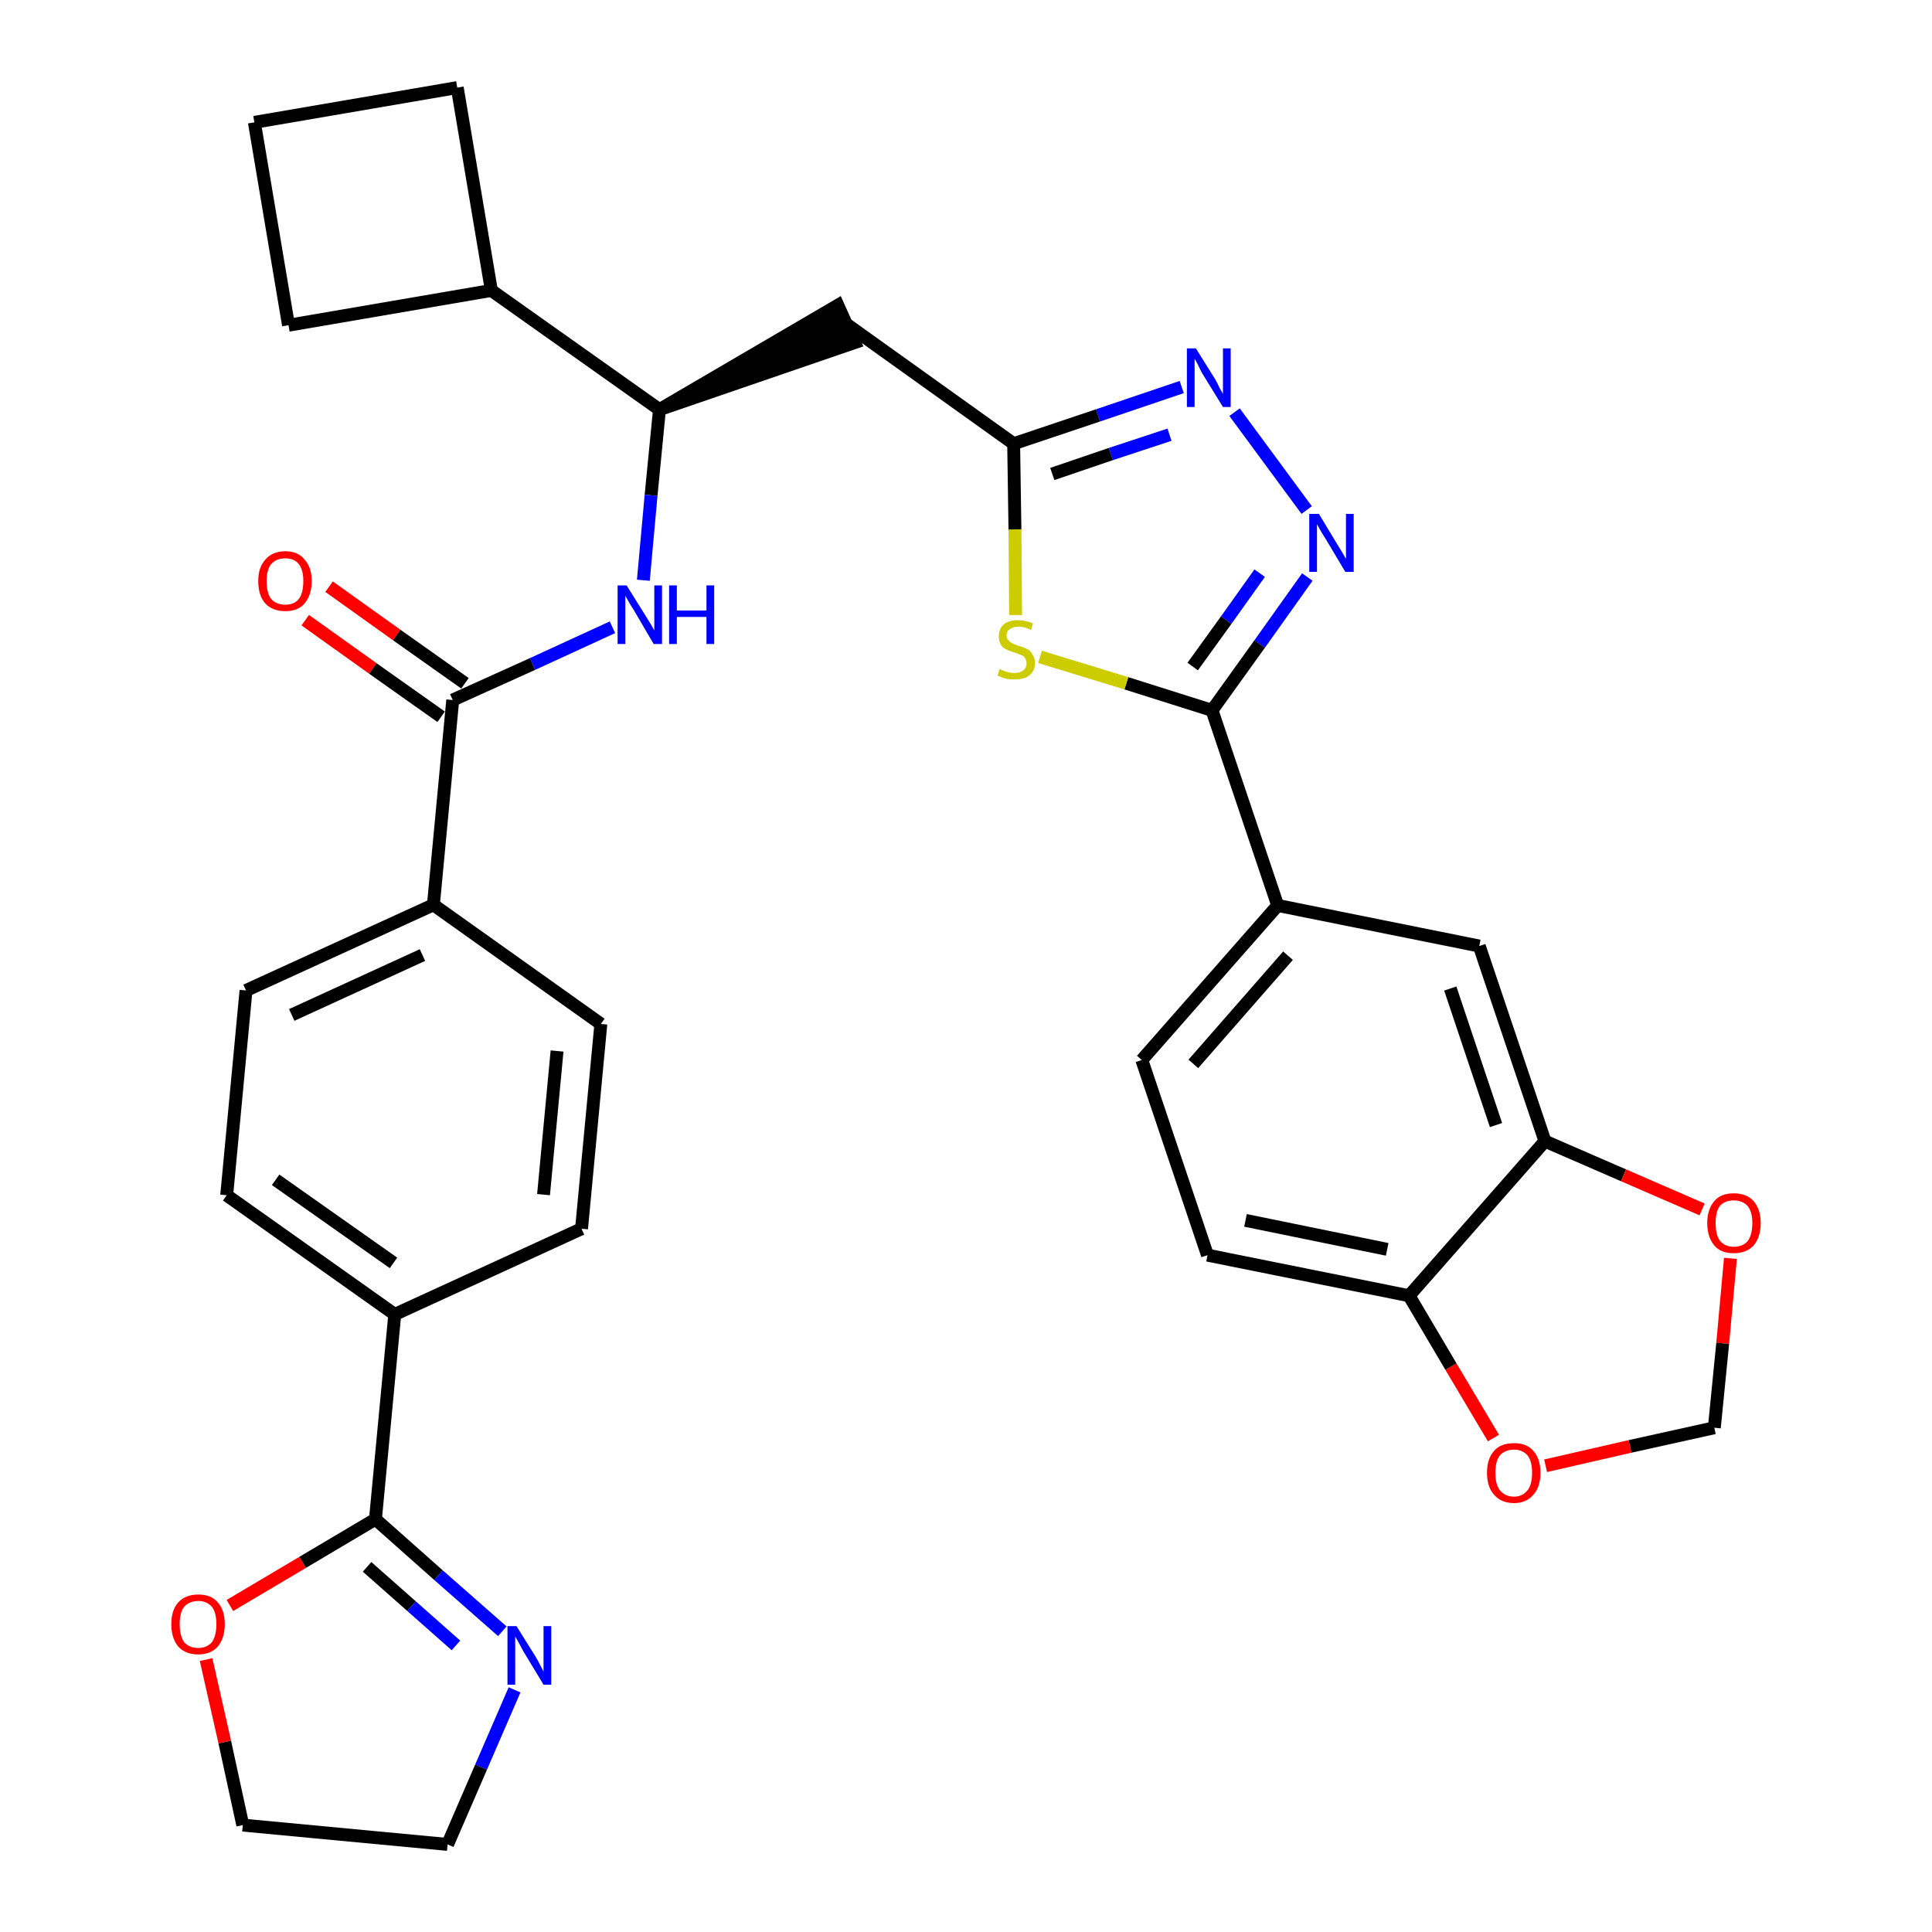 <?xml version='1.0' encoding='iso-8859-1'?>
<svg version='1.1' baseProfile='full'
              xmlns='http://www.w3.org/2000/svg'
                      xmlns:rdkit='http://www.rdkit.org/xml'
                      xmlns:xlink='http://www.w3.org/1999/xlink'
                  xml:space='preserve'
width='300px' height='300px' viewBox='0 0 300 300'>
<!-- END OF HEADER -->
<path class='bond-0 atom-0 atom-1' d='M 47.4,96.3 L 57.9,103.8' style='fill:none;fill-rule:evenodd;stroke:#FF0000;stroke-width:2.0px;stroke-linecap:butt;stroke-linejoin:miter;stroke-opacity:1' />
<path class='bond-0 atom-0 atom-1' d='M 57.9,103.8 L 68.5,111.3' style='fill:none;fill-rule:evenodd;stroke:#000000;stroke-width:2.0px;stroke-linecap:butt;stroke-linejoin:miter;stroke-opacity:1' />
<path class='bond-0 atom-0 atom-1' d='M 51.1,91.1 L 61.6,98.6' style='fill:none;fill-rule:evenodd;stroke:#FF0000;stroke-width:2.0px;stroke-linecap:butt;stroke-linejoin:miter;stroke-opacity:1' />
<path class='bond-0 atom-0 atom-1' d='M 61.6,98.6 L 72.2,106.1' style='fill:none;fill-rule:evenodd;stroke:#000000;stroke-width:2.0px;stroke-linecap:butt;stroke-linejoin:miter;stroke-opacity:1' />
<path class='bond-1 atom-1 atom-2' d='M 70.3,108.7 L 82.7,103.1' style='fill:none;fill-rule:evenodd;stroke:#000000;stroke-width:2.0px;stroke-linecap:butt;stroke-linejoin:miter;stroke-opacity:1' />
<path class='bond-1 atom-1 atom-2' d='M 82.7,103.1 L 95.1,97.4' style='fill:none;fill-rule:evenodd;stroke:#0000FF;stroke-width:2.0px;stroke-linecap:butt;stroke-linejoin:miter;stroke-opacity:1' />
<path class='bond-22 atom-1 atom-23' d='M 70.3,108.7 L 67.3,140.5' style='fill:none;fill-rule:evenodd;stroke:#000000;stroke-width:2.0px;stroke-linecap:butt;stroke-linejoin:miter;stroke-opacity:1' />
<path class='bond-2 atom-2 atom-3' d='M 99.9,90.1 L 101.1,76.9' style='fill:none;fill-rule:evenodd;stroke:#0000FF;stroke-width:2.0px;stroke-linecap:butt;stroke-linejoin:miter;stroke-opacity:1' />
<path class='bond-2 atom-2 atom-3' d='M 101.1,76.9 L 102.4,63.6' style='fill:none;fill-rule:evenodd;stroke:#000000;stroke-width:2.0px;stroke-linecap:butt;stroke-linejoin:miter;stroke-opacity:1' />
<path class='bond-3 atom-3 atom-4' d='M 102.4,63.6 L 132.7,53.2 L 130.1,47.4 Z' style='fill:#000000;fill-rule:evenodd;fill-opacity:1;stroke:#000000;stroke-width:2.0px;stroke-linecap:butt;stroke-linejoin:miter;stroke-opacity:1;' />
<path class='bond-18 atom-3 atom-19' d='M 102.4,63.6 L 76.3,45.1' style='fill:none;fill-rule:evenodd;stroke:#000000;stroke-width:2.0px;stroke-linecap:butt;stroke-linejoin:miter;stroke-opacity:1' />
<path class='bond-4 atom-4 atom-5' d='M 131.4,50.3 L 157.4,68.9' style='fill:none;fill-rule:evenodd;stroke:#000000;stroke-width:2.0px;stroke-linecap:butt;stroke-linejoin:miter;stroke-opacity:1' />
<path class='bond-5 atom-5 atom-6' d='M 157.4,68.9 L 170.5,64.5' style='fill:none;fill-rule:evenodd;stroke:#000000;stroke-width:2.0px;stroke-linecap:butt;stroke-linejoin:miter;stroke-opacity:1' />
<path class='bond-5 atom-5 atom-6' d='M 170.5,64.5 L 183.5,60.1' style='fill:none;fill-rule:evenodd;stroke:#0000FF;stroke-width:2.0px;stroke-linecap:butt;stroke-linejoin:miter;stroke-opacity:1' />
<path class='bond-5 atom-5 atom-6' d='M 163.4,73.6 L 172.5,70.5' style='fill:none;fill-rule:evenodd;stroke:#000000;stroke-width:2.0px;stroke-linecap:butt;stroke-linejoin:miter;stroke-opacity:1' />
<path class='bond-5 atom-5 atom-6' d='M 172.5,70.5 L 181.6,67.5' style='fill:none;fill-rule:evenodd;stroke:#0000FF;stroke-width:2.0px;stroke-linecap:butt;stroke-linejoin:miter;stroke-opacity:1' />
<path class='bond-33 atom-18 atom-5' d='M 157.7,95.5 L 157.6,82.2' style='fill:none;fill-rule:evenodd;stroke:#CCCC00;stroke-width:2.0px;stroke-linecap:butt;stroke-linejoin:miter;stroke-opacity:1' />
<path class='bond-33 atom-18 atom-5' d='M 157.6,82.2 L 157.4,68.9' style='fill:none;fill-rule:evenodd;stroke:#000000;stroke-width:2.0px;stroke-linecap:butt;stroke-linejoin:miter;stroke-opacity:1' />
<path class='bond-6 atom-6 atom-7' d='M 191.7,64.0 L 202.9,79.2' style='fill:none;fill-rule:evenodd;stroke:#0000FF;stroke-width:2.0px;stroke-linecap:butt;stroke-linejoin:miter;stroke-opacity:1' />
<path class='bond-7 atom-7 atom-8' d='M 203.0,89.6 L 195.6,100.0' style='fill:none;fill-rule:evenodd;stroke:#0000FF;stroke-width:2.0px;stroke-linecap:butt;stroke-linejoin:miter;stroke-opacity:1' />
<path class='bond-7 atom-7 atom-8' d='M 195.6,100.0 L 188.2,110.3' style='fill:none;fill-rule:evenodd;stroke:#000000;stroke-width:2.0px;stroke-linecap:butt;stroke-linejoin:miter;stroke-opacity:1' />
<path class='bond-7 atom-7 atom-8' d='M 195.6,89.0 L 190.4,96.3' style='fill:none;fill-rule:evenodd;stroke:#0000FF;stroke-width:2.0px;stroke-linecap:butt;stroke-linejoin:miter;stroke-opacity:1' />
<path class='bond-7 atom-7 atom-8' d='M 190.4,96.3 L 185.2,103.5' style='fill:none;fill-rule:evenodd;stroke:#000000;stroke-width:2.0px;stroke-linecap:butt;stroke-linejoin:miter;stroke-opacity:1' />
<path class='bond-8 atom-8 atom-9' d='M 188.2,110.3 L 198.4,140.6' style='fill:none;fill-rule:evenodd;stroke:#000000;stroke-width:2.0px;stroke-linecap:butt;stroke-linejoin:miter;stroke-opacity:1' />
<path class='bond-17 atom-8 atom-18' d='M 188.2,110.3 L 174.9,106.1' style='fill:none;fill-rule:evenodd;stroke:#000000;stroke-width:2.0px;stroke-linecap:butt;stroke-linejoin:miter;stroke-opacity:1' />
<path class='bond-17 atom-8 atom-18' d='M 174.9,106.1 L 161.5,102.0' style='fill:none;fill-rule:evenodd;stroke:#CCCC00;stroke-width:2.0px;stroke-linecap:butt;stroke-linejoin:miter;stroke-opacity:1' />
<path class='bond-9 atom-9 atom-10' d='M 198.4,140.6 L 177.3,164.6' style='fill:none;fill-rule:evenodd;stroke:#000000;stroke-width:2.0px;stroke-linecap:butt;stroke-linejoin:miter;stroke-opacity:1' />
<path class='bond-9 atom-9 atom-10' d='M 200.0,148.4 L 185.3,165.2' style='fill:none;fill-rule:evenodd;stroke:#000000;stroke-width:2.0px;stroke-linecap:butt;stroke-linejoin:miter;stroke-opacity:1' />
<path class='bond-36 atom-14 atom-9' d='M 229.7,146.9 L 198.4,140.6' style='fill:none;fill-rule:evenodd;stroke:#000000;stroke-width:2.0px;stroke-linecap:butt;stroke-linejoin:miter;stroke-opacity:1' />
<path class='bond-10 atom-10 atom-11' d='M 177.3,164.6 L 187.5,194.9' style='fill:none;fill-rule:evenodd;stroke:#000000;stroke-width:2.0px;stroke-linecap:butt;stroke-linejoin:miter;stroke-opacity:1' />
<path class='bond-11 atom-11 atom-12' d='M 187.5,194.9 L 218.8,201.2' style='fill:none;fill-rule:evenodd;stroke:#000000;stroke-width:2.0px;stroke-linecap:butt;stroke-linejoin:miter;stroke-opacity:1' />
<path class='bond-11 atom-11 atom-12' d='M 193.4,189.5 L 215.4,194.0' style='fill:none;fill-rule:evenodd;stroke:#000000;stroke-width:2.0px;stroke-linecap:butt;stroke-linejoin:miter;stroke-opacity:1' />
<path class='bond-12 atom-12 atom-13' d='M 218.8,201.2 L 239.9,177.2' style='fill:none;fill-rule:evenodd;stroke:#000000;stroke-width:2.0px;stroke-linecap:butt;stroke-linejoin:miter;stroke-opacity:1' />
<path class='bond-38 atom-17 atom-12' d='M 231.9,223.3 L 225.3,212.2' style='fill:none;fill-rule:evenodd;stroke:#FF0000;stroke-width:2.0px;stroke-linecap:butt;stroke-linejoin:miter;stroke-opacity:1' />
<path class='bond-38 atom-17 atom-12' d='M 225.3,212.2 L 218.8,201.2' style='fill:none;fill-rule:evenodd;stroke:#000000;stroke-width:2.0px;stroke-linecap:butt;stroke-linejoin:miter;stroke-opacity:1' />
<path class='bond-13 atom-13 atom-14' d='M 239.9,177.2 L 229.7,146.9' style='fill:none;fill-rule:evenodd;stroke:#000000;stroke-width:2.0px;stroke-linecap:butt;stroke-linejoin:miter;stroke-opacity:1' />
<path class='bond-13 atom-13 atom-14' d='M 232.3,174.7 L 225.2,153.5' style='fill:none;fill-rule:evenodd;stroke:#000000;stroke-width:2.0px;stroke-linecap:butt;stroke-linejoin:miter;stroke-opacity:1' />
<path class='bond-14 atom-13 atom-15' d='M 239.9,177.2 L 252.1,182.5' style='fill:none;fill-rule:evenodd;stroke:#000000;stroke-width:2.0px;stroke-linecap:butt;stroke-linejoin:miter;stroke-opacity:1' />
<path class='bond-14 atom-13 atom-15' d='M 252.1,182.5 L 264.3,187.8' style='fill:none;fill-rule:evenodd;stroke:#FF0000;stroke-width:2.0px;stroke-linecap:butt;stroke-linejoin:miter;stroke-opacity:1' />
<path class='bond-15 atom-15 atom-16' d='M 268.7,195.4 L 267.5,208.6' style='fill:none;fill-rule:evenodd;stroke:#FF0000;stroke-width:2.0px;stroke-linecap:butt;stroke-linejoin:miter;stroke-opacity:1' />
<path class='bond-15 atom-15 atom-16' d='M 267.5,208.6 L 266.2,221.7' style='fill:none;fill-rule:evenodd;stroke:#000000;stroke-width:2.0px;stroke-linecap:butt;stroke-linejoin:miter;stroke-opacity:1' />
<path class='bond-16 atom-16 atom-17' d='M 266.2,221.7 L 253.1,224.6' style='fill:none;fill-rule:evenodd;stroke:#000000;stroke-width:2.0px;stroke-linecap:butt;stroke-linejoin:miter;stroke-opacity:1' />
<path class='bond-16 atom-16 atom-17' d='M 253.1,224.6 L 240.0,227.6' style='fill:none;fill-rule:evenodd;stroke:#FF0000;stroke-width:2.0px;stroke-linecap:butt;stroke-linejoin:miter;stroke-opacity:1' />
<path class='bond-19 atom-19 atom-20' d='M 76.3,45.1 L 71.0,13.6' style='fill:none;fill-rule:evenodd;stroke:#000000;stroke-width:2.0px;stroke-linecap:butt;stroke-linejoin:miter;stroke-opacity:1' />
<path class='bond-34 atom-22 atom-19' d='M 44.8,50.5 L 76.3,45.1' style='fill:none;fill-rule:evenodd;stroke:#000000;stroke-width:2.0px;stroke-linecap:butt;stroke-linejoin:miter;stroke-opacity:1' />
<path class='bond-20 atom-20 atom-21' d='M 71.0,13.6 L 39.5,19.0' style='fill:none;fill-rule:evenodd;stroke:#000000;stroke-width:2.0px;stroke-linecap:butt;stroke-linejoin:miter;stroke-opacity:1' />
<path class='bond-21 atom-21 atom-22' d='M 39.5,19.0 L 44.8,50.5' style='fill:none;fill-rule:evenodd;stroke:#000000;stroke-width:2.0px;stroke-linecap:butt;stroke-linejoin:miter;stroke-opacity:1' />
<path class='bond-23 atom-23 atom-24' d='M 67.3,140.5 L 38.2,153.8' style='fill:none;fill-rule:evenodd;stroke:#000000;stroke-width:2.0px;stroke-linecap:butt;stroke-linejoin:miter;stroke-opacity:1' />
<path class='bond-23 atom-23 atom-24' d='M 65.6,148.3 L 45.3,157.6' style='fill:none;fill-rule:evenodd;stroke:#000000;stroke-width:2.0px;stroke-linecap:butt;stroke-linejoin:miter;stroke-opacity:1' />
<path class='bond-35 atom-33 atom-23' d='M 93.3,159.0 L 67.3,140.5' style='fill:none;fill-rule:evenodd;stroke:#000000;stroke-width:2.0px;stroke-linecap:butt;stroke-linejoin:miter;stroke-opacity:1' />
<path class='bond-24 atom-24 atom-25' d='M 38.2,153.8 L 35.2,185.6' style='fill:none;fill-rule:evenodd;stroke:#000000;stroke-width:2.0px;stroke-linecap:butt;stroke-linejoin:miter;stroke-opacity:1' />
<path class='bond-25 atom-25 atom-26' d='M 35.2,185.6 L 61.3,204.1' style='fill:none;fill-rule:evenodd;stroke:#000000;stroke-width:2.0px;stroke-linecap:butt;stroke-linejoin:miter;stroke-opacity:1' />
<path class='bond-25 atom-25 atom-26' d='M 42.8,183.2 L 61.1,196.1' style='fill:none;fill-rule:evenodd;stroke:#000000;stroke-width:2.0px;stroke-linecap:butt;stroke-linejoin:miter;stroke-opacity:1' />
<path class='bond-26 atom-26 atom-27' d='M 61.3,204.1 L 58.3,235.9' style='fill:none;fill-rule:evenodd;stroke:#000000;stroke-width:2.0px;stroke-linecap:butt;stroke-linejoin:miter;stroke-opacity:1' />
<path class='bond-31 atom-26 atom-32' d='M 61.3,204.1 L 90.3,190.8' style='fill:none;fill-rule:evenodd;stroke:#000000;stroke-width:2.0px;stroke-linecap:butt;stroke-linejoin:miter;stroke-opacity:1' />
<path class='bond-27 atom-27 atom-28' d='M 58.3,235.9 L 68.1,244.6' style='fill:none;fill-rule:evenodd;stroke:#000000;stroke-width:2.0px;stroke-linecap:butt;stroke-linejoin:miter;stroke-opacity:1' />
<path class='bond-27 atom-27 atom-28' d='M 68.1,244.6 L 78.0,253.3' style='fill:none;fill-rule:evenodd;stroke:#0000FF;stroke-width:2.0px;stroke-linecap:butt;stroke-linejoin:miter;stroke-opacity:1' />
<path class='bond-27 atom-27 atom-28' d='M 57.0,243.3 L 63.9,249.4' style='fill:none;fill-rule:evenodd;stroke:#000000;stroke-width:2.0px;stroke-linecap:butt;stroke-linejoin:miter;stroke-opacity:1' />
<path class='bond-27 atom-27 atom-28' d='M 63.9,249.4 L 70.8,255.5' style='fill:none;fill-rule:evenodd;stroke:#0000FF;stroke-width:2.0px;stroke-linecap:butt;stroke-linejoin:miter;stroke-opacity:1' />
<path class='bond-37 atom-31 atom-27' d='M 35.7,249.3 L 47.0,242.6' style='fill:none;fill-rule:evenodd;stroke:#FF0000;stroke-width:2.0px;stroke-linecap:butt;stroke-linejoin:miter;stroke-opacity:1' />
<path class='bond-37 atom-31 atom-27' d='M 47.0,242.6 L 58.3,235.9' style='fill:none;fill-rule:evenodd;stroke:#000000;stroke-width:2.0px;stroke-linecap:butt;stroke-linejoin:miter;stroke-opacity:1' />
<path class='bond-28 atom-28 atom-29' d='M 79.9,262.4 L 74.7,274.4' style='fill:none;fill-rule:evenodd;stroke:#0000FF;stroke-width:2.0px;stroke-linecap:butt;stroke-linejoin:miter;stroke-opacity:1' />
<path class='bond-28 atom-28 atom-29' d='M 74.7,274.4 L 69.5,286.4' style='fill:none;fill-rule:evenodd;stroke:#000000;stroke-width:2.0px;stroke-linecap:butt;stroke-linejoin:miter;stroke-opacity:1' />
<path class='bond-29 atom-29 atom-30' d='M 69.5,286.4 L 37.7,283.4' style='fill:none;fill-rule:evenodd;stroke:#000000;stroke-width:2.0px;stroke-linecap:butt;stroke-linejoin:miter;stroke-opacity:1' />
<path class='bond-30 atom-30 atom-31' d='M 37.7,283.4 L 34.9,270.5' style='fill:none;fill-rule:evenodd;stroke:#000000;stroke-width:2.0px;stroke-linecap:butt;stroke-linejoin:miter;stroke-opacity:1' />
<path class='bond-30 atom-30 atom-31' d='M 34.9,270.5 L 32.0,257.7' style='fill:none;fill-rule:evenodd;stroke:#FF0000;stroke-width:2.0px;stroke-linecap:butt;stroke-linejoin:miter;stroke-opacity:1' />
<path class='bond-32 atom-32 atom-33' d='M 90.3,190.8 L 93.3,159.0' style='fill:none;fill-rule:evenodd;stroke:#000000;stroke-width:2.0px;stroke-linecap:butt;stroke-linejoin:miter;stroke-opacity:1' />
<path class='bond-32 atom-32 atom-33' d='M 84.4,185.5 L 86.5,163.2' style='fill:none;fill-rule:evenodd;stroke:#000000;stroke-width:2.0px;stroke-linecap:butt;stroke-linejoin:miter;stroke-opacity:1' />
<path  class='atom-0' d='M 40.1 90.2
Q 40.1 88.1, 41.2 86.9
Q 42.3 85.6, 44.3 85.6
Q 46.3 85.6, 47.3 86.9
Q 48.4 88.1, 48.4 90.2
Q 48.4 92.4, 47.3 93.7
Q 46.3 94.9, 44.3 94.9
Q 42.3 94.9, 41.2 93.7
Q 40.1 92.5, 40.1 90.2
M 44.3 93.9
Q 45.7 93.9, 46.4 93.0
Q 47.1 92.1, 47.1 90.2
Q 47.1 88.5, 46.4 87.6
Q 45.7 86.7, 44.3 86.7
Q 42.9 86.7, 42.1 87.6
Q 41.4 88.5, 41.4 90.2
Q 41.4 92.1, 42.1 93.0
Q 42.9 93.9, 44.3 93.9
' fill='#FF0000'/>
<path  class='atom-2' d='M 97.3 90.9
L 100.3 95.7
Q 100.6 96.2, 101.1 97.0
Q 101.6 97.9, 101.6 97.9
L 101.6 90.9
L 102.8 90.9
L 102.8 100.0
L 101.5 100.0
L 98.4 94.7
Q 98.0 94.1, 97.6 93.4
Q 97.2 92.7, 97.1 92.5
L 97.1 100.0
L 95.9 100.0
L 95.9 90.9
L 97.3 90.9
' fill='#0000FF'/>
<path  class='atom-2' d='M 103.9 90.9
L 105.1 90.9
L 105.1 94.8
L 109.7 94.8
L 109.7 90.9
L 110.9 90.9
L 110.9 100.0
L 109.7 100.0
L 109.7 95.8
L 105.1 95.8
L 105.1 100.0
L 103.9 100.0
L 103.9 90.9
' fill='#0000FF'/>
<path  class='atom-6' d='M 185.7 54.1
L 188.7 58.9
Q 189.0 59.4, 189.4 60.3
Q 189.9 61.1, 189.9 61.2
L 189.9 54.1
L 191.1 54.1
L 191.1 63.2
L 189.9 63.2
L 186.7 58.0
Q 186.3 57.3, 186.0 56.6
Q 185.6 55.9, 185.5 55.7
L 185.5 63.2
L 184.3 63.2
L 184.3 54.1
L 185.7 54.1
' fill='#0000FF'/>
<path  class='atom-7' d='M 204.8 79.8
L 207.7 84.6
Q 208.0 85.1, 208.5 85.9
Q 209.0 86.8, 209.0 86.8
L 209.0 79.8
L 210.2 79.8
L 210.2 88.8
L 208.9 88.8
L 205.8 83.6
Q 205.4 83.0, 205.0 82.3
Q 204.6 81.6, 204.5 81.4
L 204.5 88.8
L 203.3 88.8
L 203.3 79.8
L 204.8 79.8
' fill='#0000FF'/>
<path  class='atom-15' d='M 265.1 189.9
Q 265.1 187.8, 266.2 186.5
Q 267.2 185.3, 269.2 185.3
Q 271.2 185.3, 272.3 186.5
Q 273.4 187.8, 273.4 189.9
Q 273.4 192.1, 272.3 193.4
Q 271.2 194.6, 269.2 194.6
Q 267.2 194.6, 266.2 193.4
Q 265.1 192.1, 265.1 189.9
M 269.2 193.6
Q 270.6 193.6, 271.4 192.7
Q 272.1 191.7, 272.1 189.9
Q 272.1 188.2, 271.4 187.3
Q 270.6 186.4, 269.2 186.4
Q 267.9 186.4, 267.1 187.2
Q 266.4 188.1, 266.4 189.9
Q 266.4 191.8, 267.1 192.7
Q 267.9 193.6, 269.2 193.6
' fill='#FF0000'/>
<path  class='atom-17' d='M 230.9 228.7
Q 230.9 226.5, 232.0 225.3
Q 233.0 224.1, 235.1 224.1
Q 237.1 224.1, 238.1 225.3
Q 239.2 226.5, 239.2 228.7
Q 239.2 230.9, 238.1 232.1
Q 237.0 233.4, 235.1 233.4
Q 233.1 233.4, 232.0 232.1
Q 230.9 230.9, 230.9 228.7
M 235.1 232.4
Q 236.4 232.4, 237.2 231.4
Q 237.9 230.5, 237.9 228.7
Q 237.9 226.9, 237.2 226.0
Q 236.4 225.1, 235.1 225.1
Q 233.7 225.1, 232.9 226.0
Q 232.2 226.9, 232.2 228.7
Q 232.2 230.5, 232.9 231.4
Q 233.7 232.4, 235.1 232.4
' fill='#FF0000'/>
<path  class='atom-18' d='M 155.2 103.9
Q 155.3 103.9, 155.7 104.1
Q 156.2 104.3, 156.6 104.4
Q 157.1 104.5, 157.5 104.5
Q 158.4 104.5, 158.9 104.1
Q 159.4 103.7, 159.4 103.0
Q 159.4 102.5, 159.1 102.1
Q 158.9 101.8, 158.5 101.7
Q 158.1 101.5, 157.5 101.3
Q 156.7 101.1, 156.2 100.8
Q 155.7 100.6, 155.4 100.1
Q 155.1 99.6, 155.1 98.8
Q 155.1 97.7, 155.8 97.0
Q 156.6 96.3, 158.1 96.3
Q 159.2 96.3, 160.4 96.8
L 160.1 97.8
Q 159.0 97.3, 158.2 97.3
Q 157.3 97.3, 156.8 97.7
Q 156.3 98.0, 156.3 98.7
Q 156.3 99.2, 156.6 99.4
Q 156.8 99.7, 157.2 99.9
Q 157.6 100.1, 158.2 100.3
Q 159.0 100.5, 159.5 100.8
Q 160.0 101.0, 160.3 101.6
Q 160.7 102.1, 160.7 103.0
Q 160.7 104.2, 159.8 104.9
Q 159.0 105.5, 157.6 105.5
Q 156.8 105.5, 156.2 105.4
Q 155.6 105.2, 154.9 104.9
L 155.2 103.9
' fill='#CCCC00'/>
<path  class='atom-28' d='M 80.2 252.5
L 83.2 257.3
Q 83.5 257.8, 83.9 258.6
Q 84.4 259.5, 84.4 259.6
L 84.4 252.5
L 85.6 252.5
L 85.6 261.6
L 84.4 261.6
L 81.2 256.3
Q 80.9 255.7, 80.5 255.0
Q 80.1 254.3, 80.0 254.1
L 80.0 261.6
L 78.8 261.6
L 78.8 252.5
L 80.2 252.5
' fill='#0000FF'/>
<path  class='atom-31' d='M 26.6 252.2
Q 26.6 250.0, 27.7 248.8
Q 28.8 247.6, 30.8 247.6
Q 32.8 247.6, 33.8 248.8
Q 34.9 250.0, 34.9 252.2
Q 34.9 254.4, 33.8 255.7
Q 32.7 256.9, 30.8 256.9
Q 28.8 256.9, 27.7 255.7
Q 26.6 254.4, 26.6 252.2
M 30.8 255.9
Q 32.1 255.9, 32.9 255.0
Q 33.6 254.0, 33.6 252.2
Q 33.6 250.4, 32.9 249.5
Q 32.1 248.6, 30.8 248.6
Q 29.4 248.6, 28.6 249.5
Q 27.9 250.4, 27.9 252.2
Q 27.9 254.0, 28.6 255.0
Q 29.4 255.9, 30.8 255.9
' fill='#FF0000'/>
</svg>
